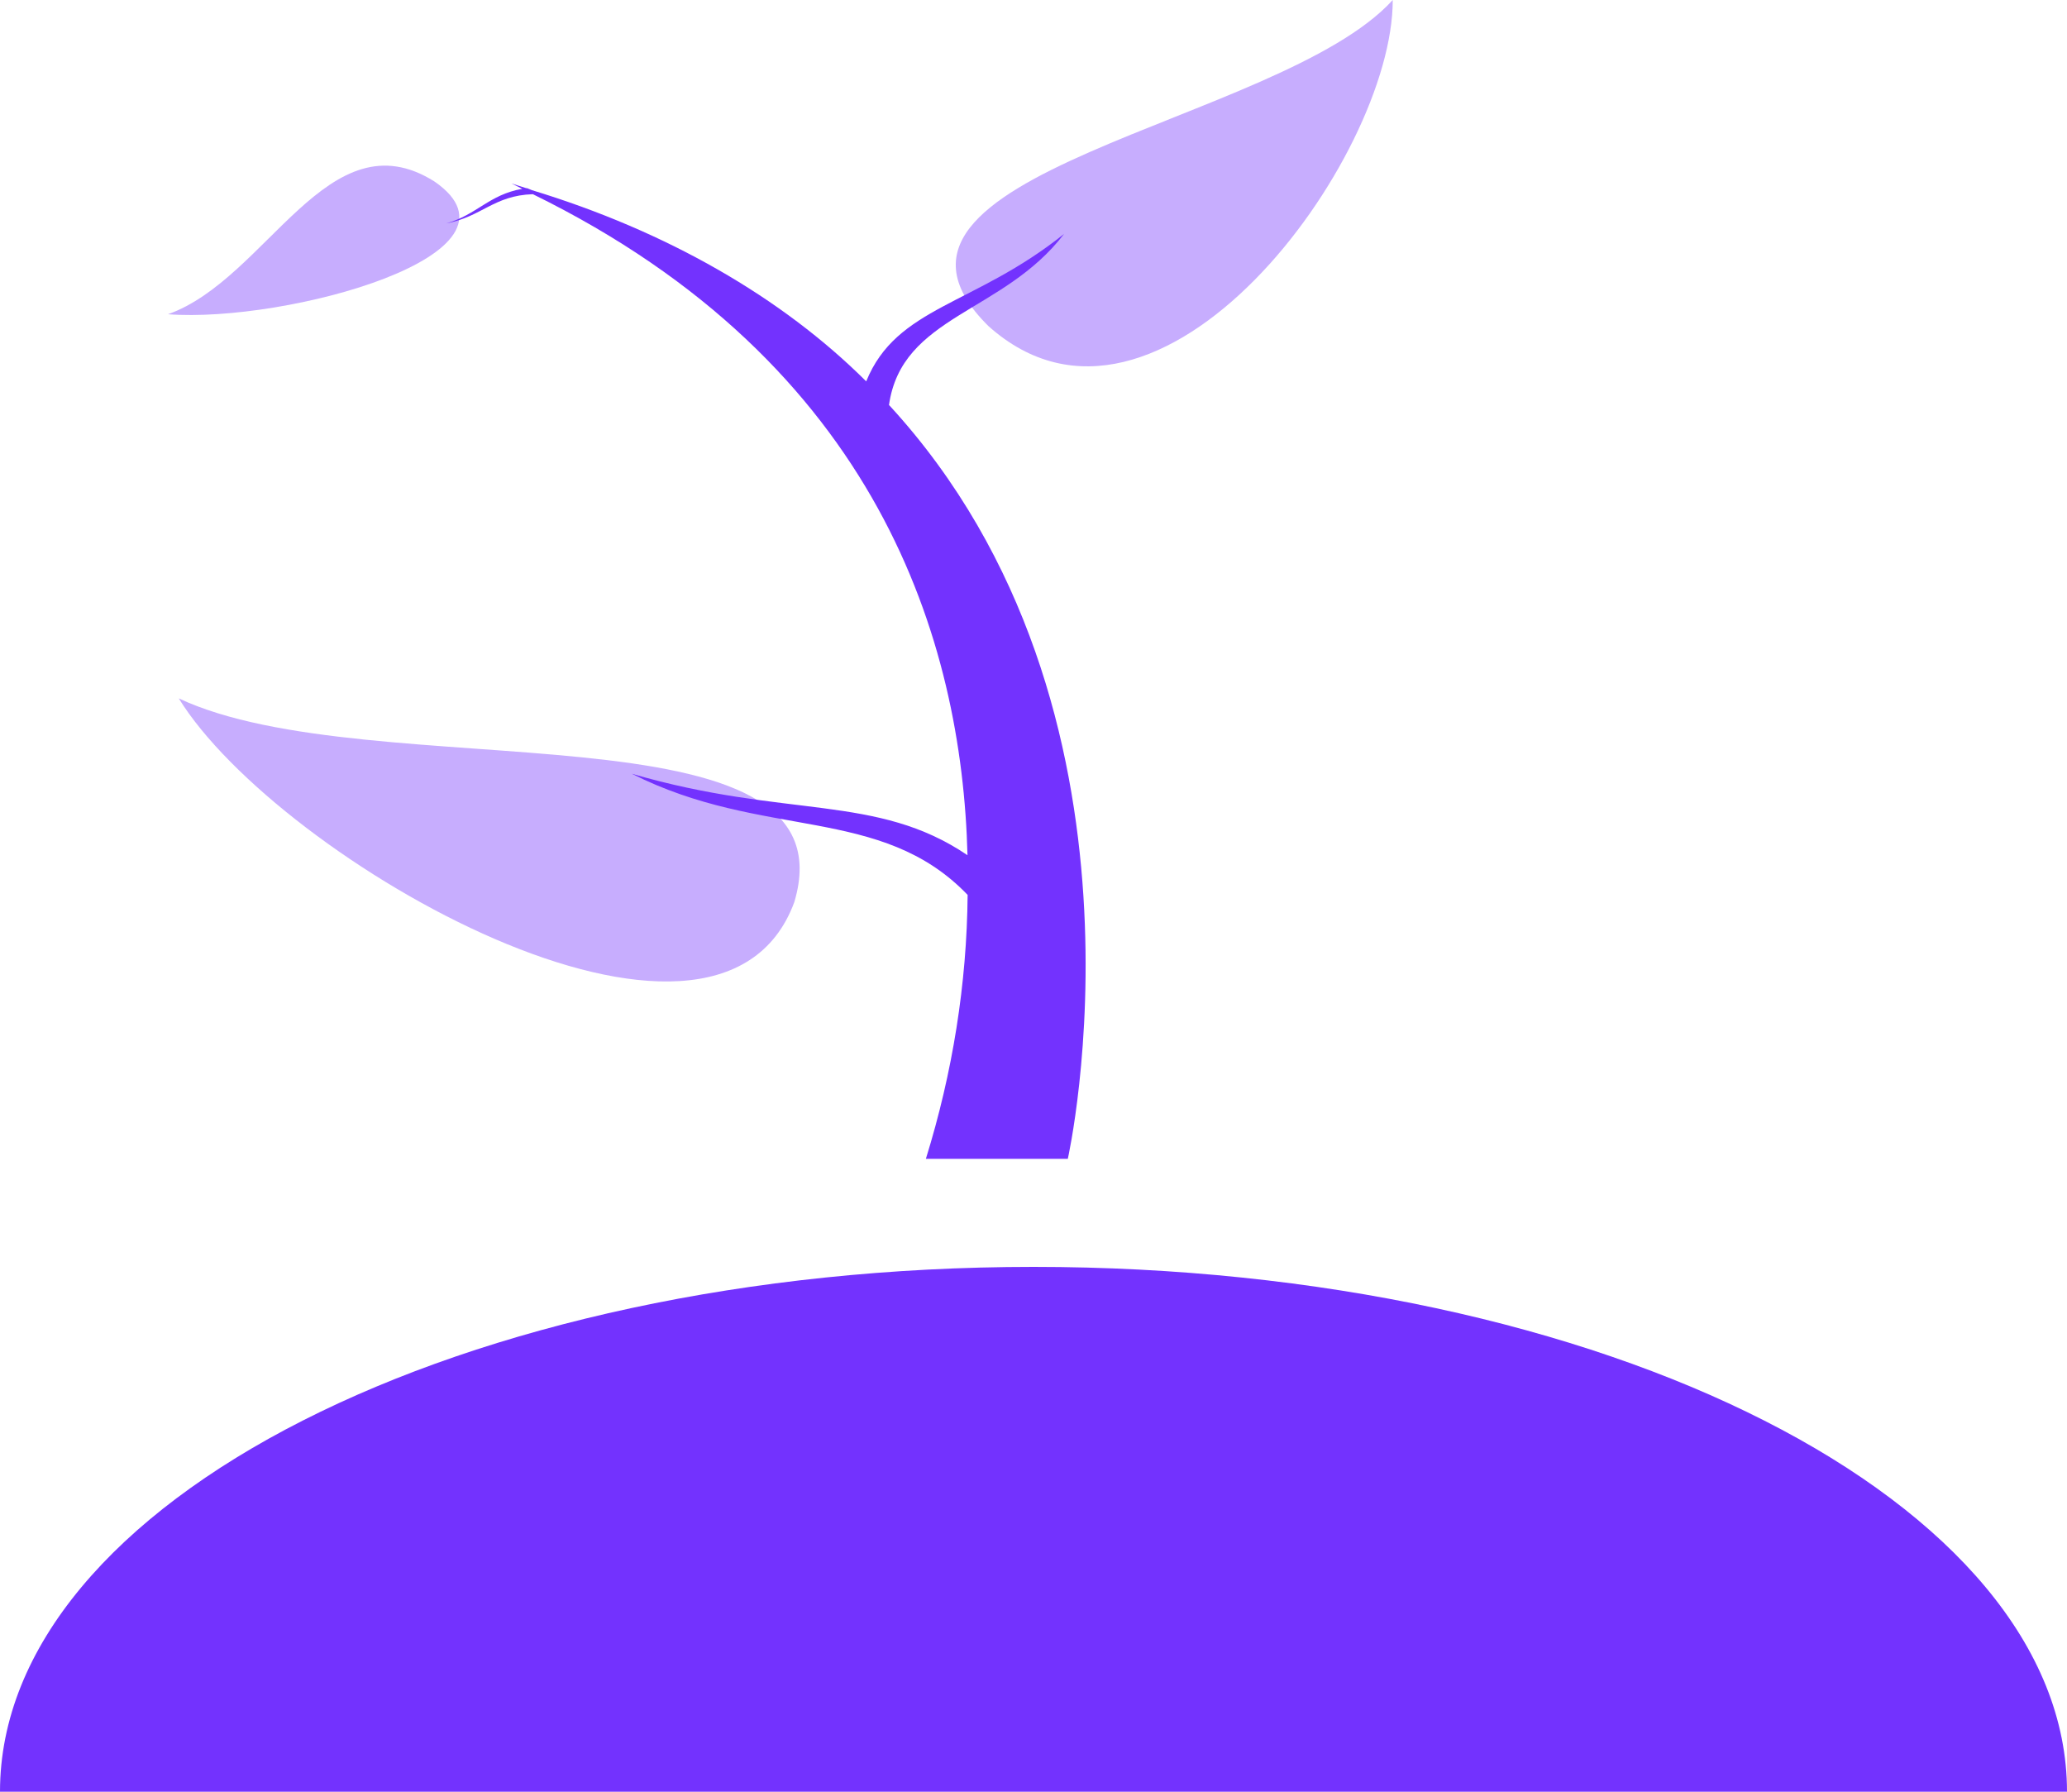 <svg width="15" height="13" viewBox="0 0 15 13" fill="none" xmlns="http://www.w3.org/2000/svg">
<path d="M7.173 2.366C8.411 3.474 10.109 1.153 10.107 0C9.286 0.904 6.041 1.249 7.173 2.366Z" fill="#7332FE" fill-opacity="0.4"/>
<path d="M3.153 1.317C3.912 1.842 2.08 2.345 1.219 2.28C1.941 2.024 2.382 0.831 3.153 1.317Z" fill="#7332FE" fill-opacity="0.4"/>
<path d="M5.764 6.546C5.205 8.06 2.02 6.238 1.297 5.067C2.698 5.726 6.21 5.056 5.764 6.546Z" fill="#7332FE" fill-opacity="0.4"/>
<path d="M6.451 2.941C6.542 2.288 7.281 2.274 7.722 1.697C7.071 2.219 6.507 2.223 6.286 2.767C5.673 2.156 4.834 1.676 3.861 1.38L3.824 1.365H3.818C3.78 1.354 3.748 1.342 3.712 1.331C3.739 1.344 3.763 1.357 3.79 1.37C3.549 1.412 3.46 1.559 3.238 1.621C3.496 1.573 3.583 1.418 3.867 1.409C6.374 2.638 6.981 4.651 7.021 6.205C6.36 5.757 5.707 5.941 4.585 5.614C5.539 6.096 6.393 5.838 7.022 6.493C7.016 7.137 6.914 7.779 6.719 8.408H7.749C7.749 8.408 8.483 5.147 6.453 2.94" fill="#7332FE"/>
<path d="M15 13H0C0 10.897 3.357 9.192 7.5 9.192C11.643 9.192 15 10.897 15 13" fill="#7332FE"/>
<path d="M5.502 11.912C5.502 12.119 5.068 12.286 4.532 12.286C3.997 12.286 3.562 12.119 3.562 11.912C3.562 11.705 3.997 11.537 4.532 11.537C5.068 11.537 5.502 11.705 5.502 11.912Z" fill="#7332FE"/>
<path d="M10.745 10.972C10.745 11.284 10.223 11.537 9.575 11.537C8.928 11.537 8.405 11.284 8.405 10.972C8.405 10.661 8.928 10.408 9.575 10.408C10.223 10.408 10.745 10.661 10.745 10.972Z" fill="#7332FE"/>
</svg>
